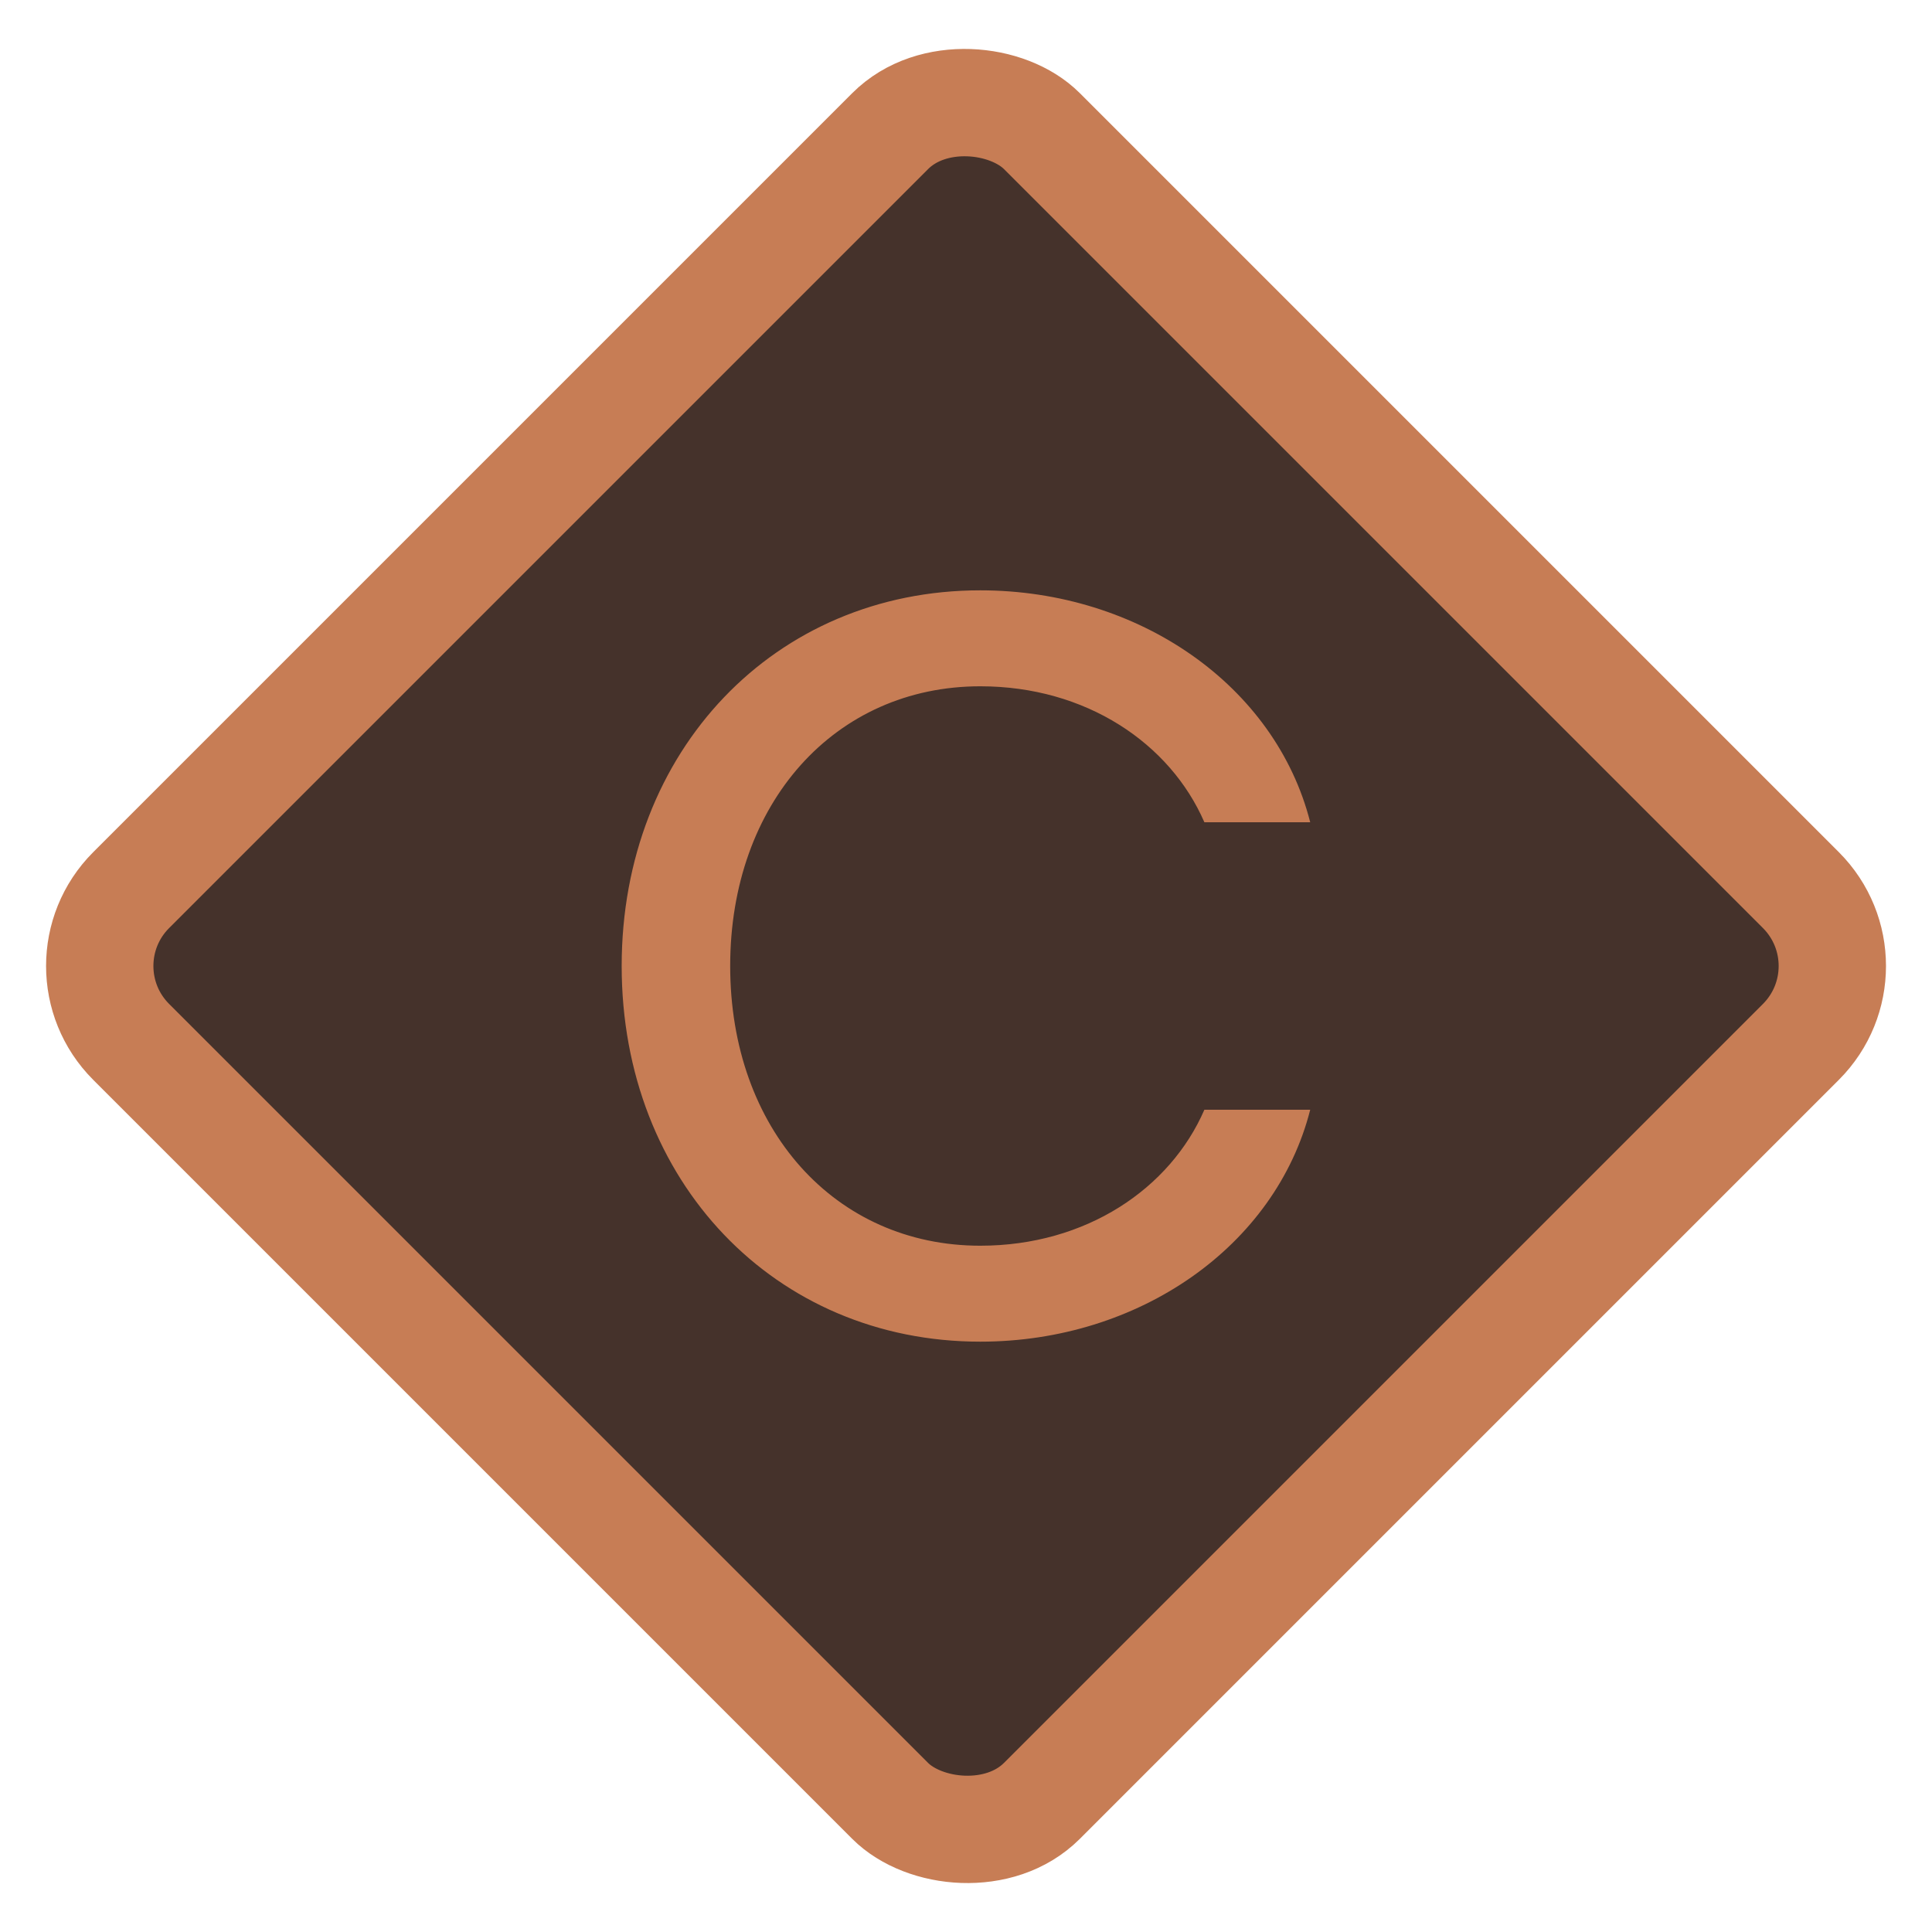 <!-- Copyright 2000-2022 JetBrains s.r.o. and contributors. Use of this source code is governed by the Apache 2.0 license. -->
<svg width="18" height="18" viewBox="0 0 18 18" fill="none" xmlns="http://www.w3.org/2000/svg">
<rect x="0.515" y="9" width="12" height="12" rx="1" transform="rotate(-45 0.515 9)" fill="#45322B" stroke="#C77D55"/>
<path d="M9.133 12.5C10.612 12.5 11.884 11.611 12.207 10.339H11.221C10.902 11.074 10.119 11.606 9.133 11.606C7.779 11.606 6.803 10.518 6.803 9C6.803 7.482 7.779 6.394 9.133 6.394C10.119 6.394 10.902 6.926 11.221 7.661H12.207C11.884 6.389 10.612 5.5 9.133 5.5C7.219 5.5 5.792 6.994 5.792 9C5.792 11.006 7.219 12.5 9.133 12.5Z" fill="#C77D55"/>
</svg>
